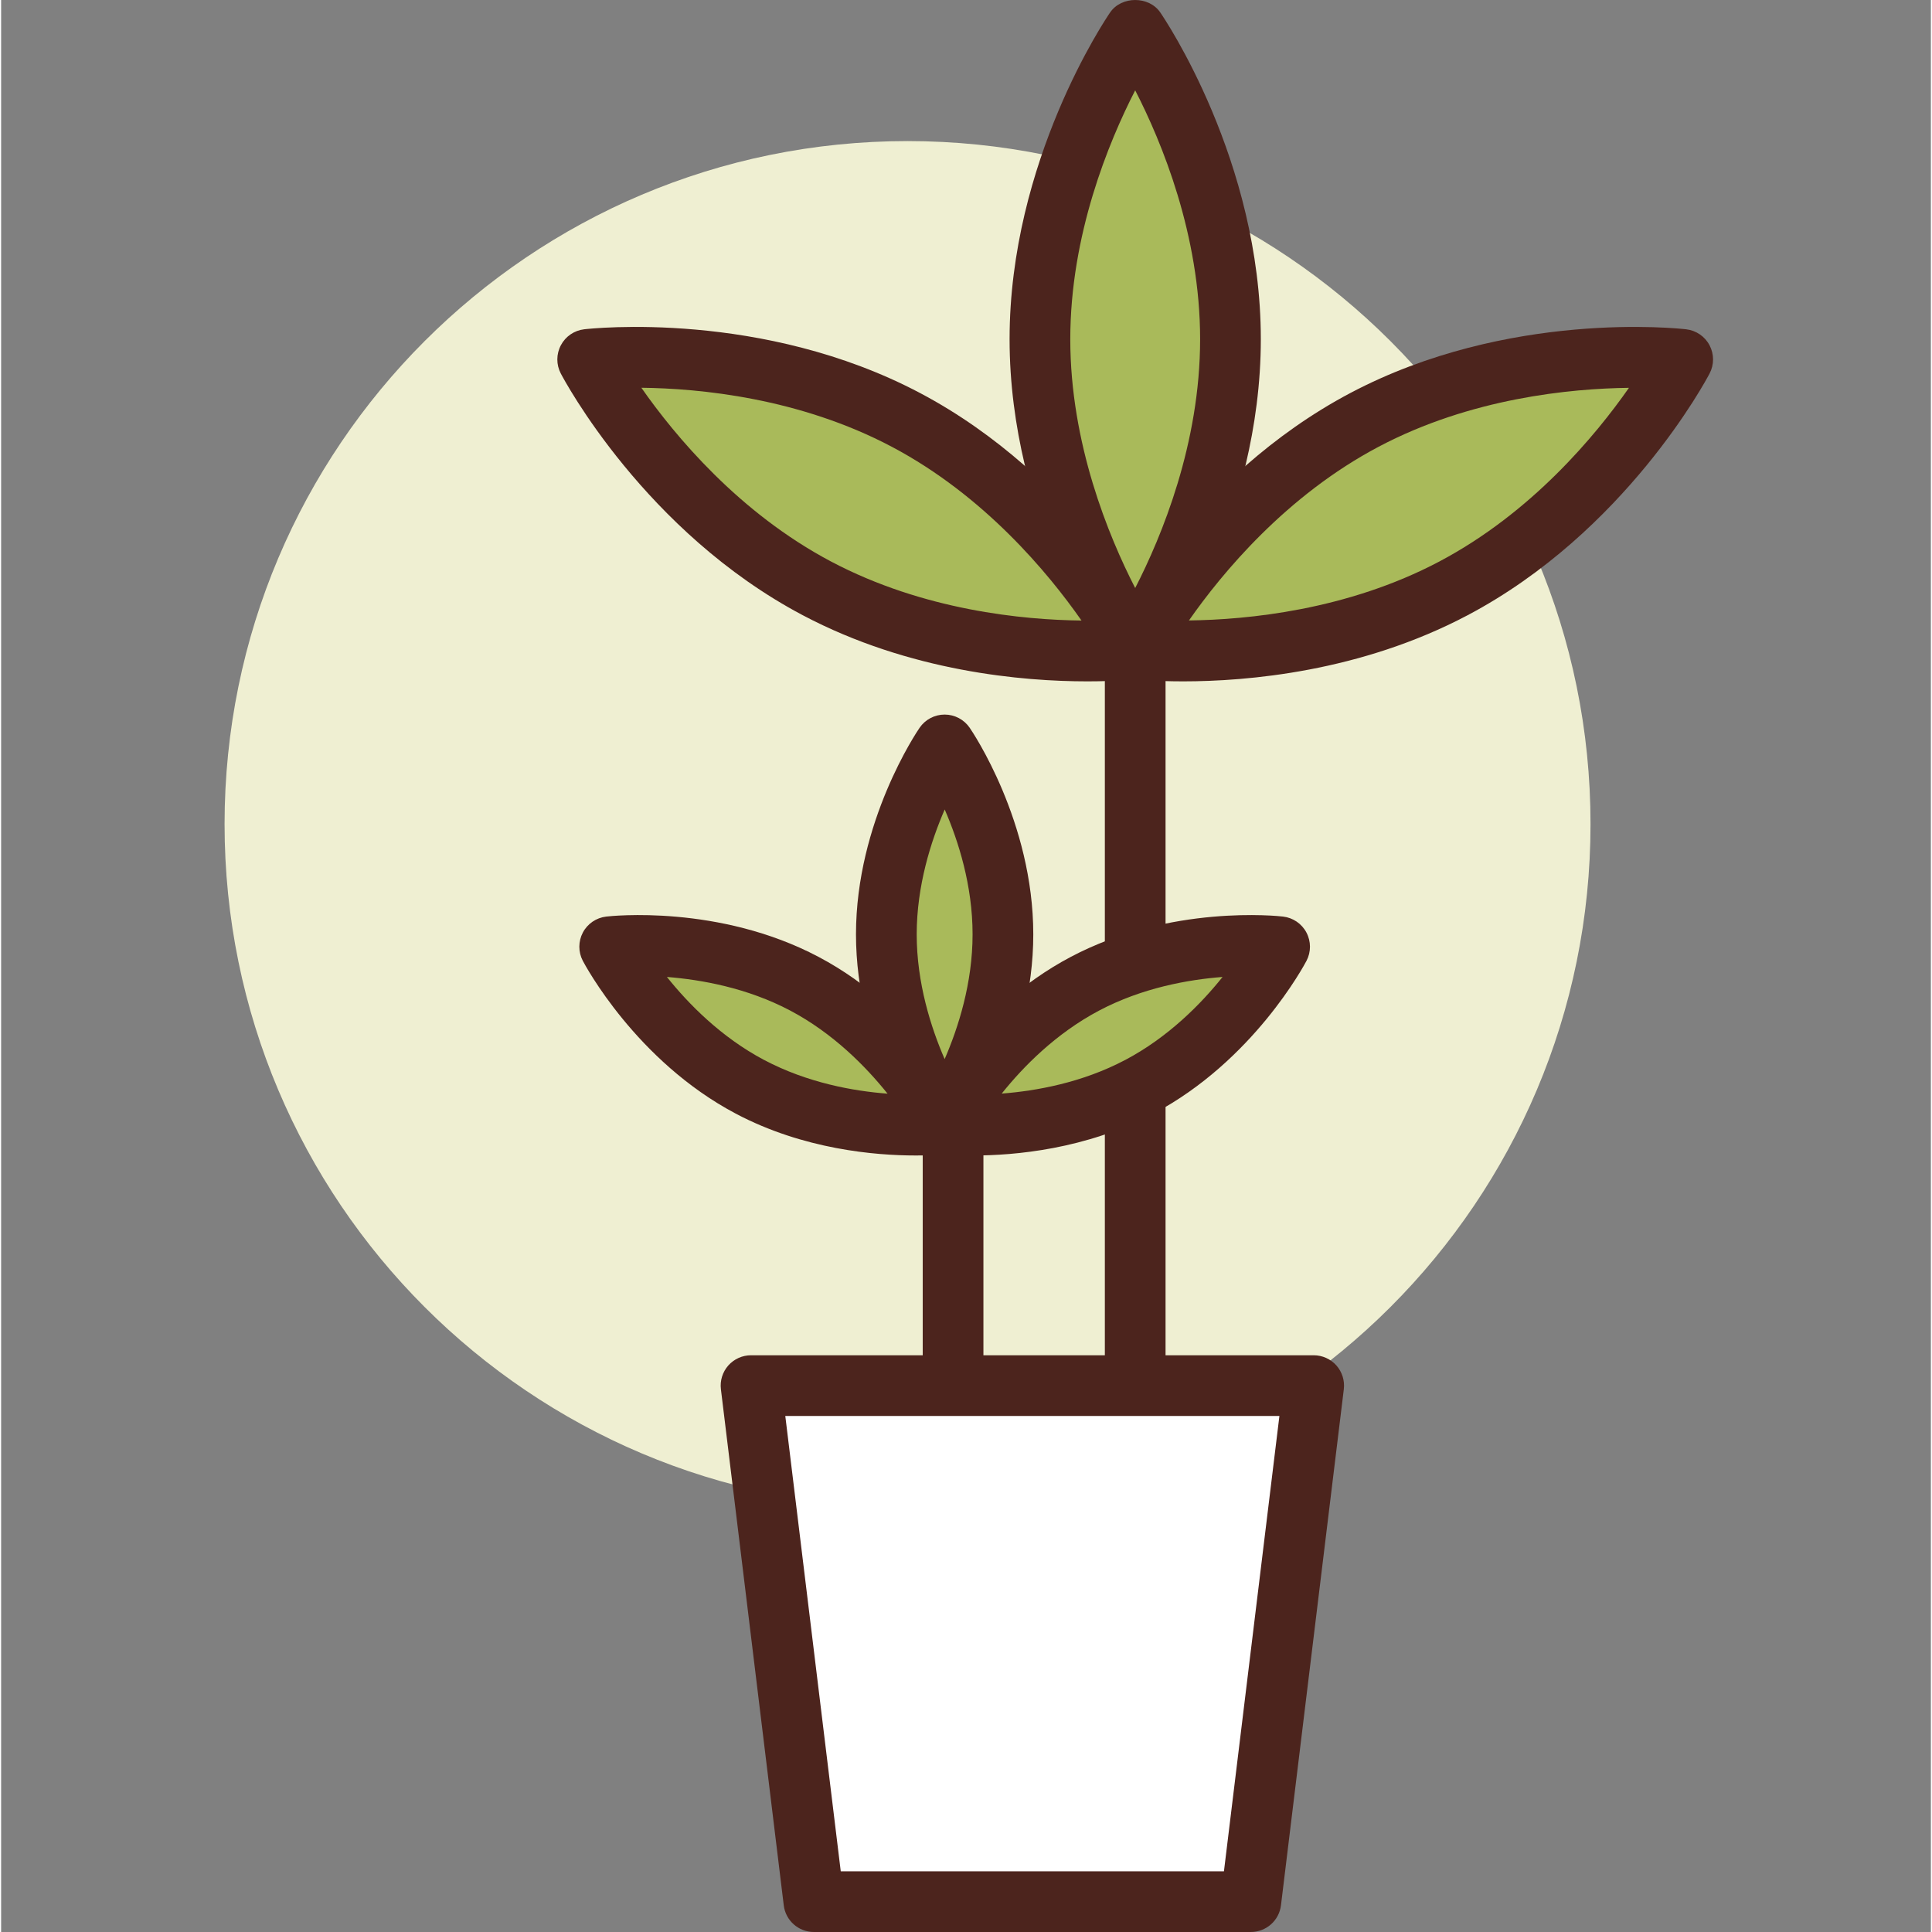 <svg height="434pt" viewBox="-50 0 434 434.505" width="434pt" xmlns="http://www.w3.org/2000/svg"><rect x="-50" y="0" width="434" height="434.505" fill="#808080" stroke="none"/><path d="m307.453 185.332c0 84.832-68.77 153.602-153.602 153.602-84.828 0-153.598-68.77-153.598-153.602s68.77-153.602 153.598-153.602c84.832 0 153.602 68.77 153.602 153.602zm0 0" fill="#efefd2"/><path d="m226.477 76.285c0 38.461-21.426 69.637-21.426 69.637s-21.426-31.176-21.426-69.637c0-38.457 21.426-69.637 21.426-69.637s21.426 31.18 21.426 69.637zm0 0" fill="#a9ba5a"/><path d="m205.051 152.75c-2.242 0-4.352-1.105-5.625-2.957-.926-1.348-22.625-33.387-22.625-73.508s21.699-72.16 22.625-73.504c2.547-3.707 8.707-3.707 11.254 0 .926 1.344 22.625 33.383 22.625 73.504s-21.699 72.16-22.625 73.508c-1.273 1.852-3.383 2.957-5.629 2.957zm0-132.434c-5.984 11.66-14.598 32.516-14.598 55.969s8.613 44.305 14.598 55.965c5.988-11.66 14.602-32.512 14.602-55.965s-8.613-44.309-14.602-55.969zm0 0" fill="#4c241d"/><path d="m133.473 132.324c34.004 17.973 71.578 13.598 71.578 13.598s-17.547-33.512-51.551-51.484c-34-17.973-71.578-13.602-71.578-13.602s17.551 33.512 51.551 51.488zm0 0" fill="#a9ba5a"/><path d="m194.258 153.238c-14.367 0-39.867-2.133-63.98-14.879-35.457-18.746-53.652-52.91-54.406-54.355-1.047-1.992-1.039-4.367.016-6.359 1.043-1.988 3.012-3.328 5.246-3.59 1.605-.18 40.094-4.406 75.559 14.348 35.457 18.746 53.652 52.906 54.406 54.352 1.047 1.996 1.039 4.371-.012 6.363-1.047 1.984-3.016 3.324-5.25 3.586-.512.062-4.812.535-11.578.535zm-100.266-66.031c7.504 10.746 21.926 28.121 42.672 39.086 20.812 11 43.242 13.121 56.312 13.266-7.504-10.746-21.926-28.121-42.672-39.086-20.812-11-43.242-13.121-56.312-13.266zm0 0" fill="#4c241d"/><path d="m276.629 132.324c-34 17.973-71.578 13.598-71.578 13.598s17.551-33.512 51.551-51.484c34.004-17.973 71.582-13.602 71.582-13.602s-17.551 33.512-51.555 51.488zm0 0" fill="#a9ba5a"/><path d="m215.844 153.238c-6.766 0-11.062-.473-11.578-.531-2.234-.262-4.199-1.602-5.246-3.59-1.055-1.992-1.059-4.367-.012-6.359.75-1.449 18.945-35.605 54.406-54.355 35.465-18.75 73.957-14.527 75.559-14.344 2.234.258 4.199 1.602 5.246 3.586 1.051 1.992 1.059 4.367.012 6.359-.75 1.449-18.945 35.609-54.406 54.355-24.113 12.746-49.613 14.879-63.98 14.879zm100.254-66.016c-13.105.16-35.566 2.289-56.297 13.25-20.742 10.961-35.148 28.32-42.66 39.066 13.105-.16 35.566-2.289 56.297-13.246 20.742-10.961 35.148-28.32 42.66-39.07zm0 0" fill="#4c241d"/><path d="m205.051 345.59c-3.773 0-6.824-3.051-6.824-6.824v-192.84c0-3.773 3.051-6.828 6.824-6.828 3.773 0 6.828 3.055 6.828 6.828v192.84c0 3.773-3.055 6.824-6.828 6.824zm0 0" fill="#4c241d"/><path d="m175.309 210.137c0 23.531-13.109 42.605-13.109 42.605s-13.109-19.074-13.109-42.605 13.109-42.605 13.109-42.605 13.109 19.074 13.109 42.605zm0 0" fill="#a9ba5a"/><path d="m162.199 259.57c-2.246 0-4.355-1.105-5.629-2.957-.586-.855-14.312-21.121-14.312-46.473 0-25.359 13.734-45.625 14.312-46.473 1.273-1.855 3.379-2.961 5.629-2.961 2.246 0 4.352 1.105 5.625 2.961.59.852 14.309 21.113 14.309 46.473 0 25.352-13.719 45.617-14.309 46.473-1.273 1.852-3.379 2.957-5.625 2.957zm.012-77.52c-3.086 7.109-6.297 17.129-6.297 28.086 0 10.941 3.199 20.949 6.285 28.055 3.082-7.105 6.281-17.113 6.281-28.055 0-11.012-3.195-21.004-6.27-28.086zm0 0" fill="#4c241d"/><path d="m118.406 244.422c20.801 10.996 43.793 8.32 43.793 8.32s-10.738-20.504-31.543-31.5c-20.805-10.996-43.793-8.32-43.793-8.32s10.738 20.504 31.543 31.5zm0 0" fill="#a9ba5a"/><path d="m155.672 259.867c-9.086 0-25.211-1.355-40.461-9.414h.008c-22.422-11.848-33.918-33.457-34.398-34.367-1.047-1.996-1.039-4.367.012-6.363 1.047-1.984 3.016-3.324 5.246-3.586 1.023-.121 25.348-2.793 47.773 9.07 22.414 11.848 33.914 33.457 34.395 34.367 1.047 1.996 1.039 4.371-.016 6.363-1.047 1.984-3.012 3.324-5.246 3.586-.324.043-3.039.344-7.312.344zm-55.938-40.148c4.84 6.047 12.191 13.551 21.859 18.668h.008c9.73 5.145 20.051 6.992 27.754 7.578-4.84-6.047-12.199-13.566-21.883-18.688-9.68-5.113-20.02-6.957-27.738-7.559zm0 0" fill="#4c241d"/><path d="m205.992 244.422c-20.805 10.996-43.793 8.32-43.793 8.32s10.734-20.504 31.539-31.5c20.805-10.996 43.793-8.32 43.793-8.32s-10.738 20.504-31.539 31.5zm0 0" fill="#a9ba5a"/><path d="m168.723 259.867c-4.273 0-6.984-.301-7.312-.34-2.234-.262-4.199-1.602-5.246-3.59-1.051-1.992-1.059-4.367-.012-6.359.48-.914 11.98-22.52 34.398-34.367 22.406-11.852 46.742-9.199 47.766-9.074 2.234.262 4.199 1.602 5.246 3.59 1.055 1.992 1.062 4.367.016 6.359-.48.914-11.98 22.52-34.402 34.367-15.238 8.059-31.371 9.414-40.453 9.414zm55.977-40.148c-7.727.594-18.082 2.441-27.77 7.559-9.73 5.148-17.078 12.641-21.898 18.668 7.727-.594 18.078-2.441 27.766-7.559h.008c9.734-5.148 17.074-12.641 21.895-18.668zm0 0" fill="#4c241d"/><path d="m164.094 373.066c-3.773 0-6.828-3.055-6.828-6.828v-116.055c0-3.773 3.055-6.824 6.828-6.824s6.824 3.051 6.824 6.824v116.055c0 3.773-3.055 6.828-6.824 6.828zm0 0" fill="#4c241d"/><path d="m231.059 427.68h-98.273l-14.133-116.055h126.539zm0 0" fill="#fff"/><path d="m231.059 434.504h-98.273c-3.453 0-6.359-2.57-6.773-6l-14.133-116.051c-.242-1.941.367-3.887 1.66-5.355 1.301-1.461 3.16-2.301 5.113-2.301h126.543c1.953 0 3.812.84 5.113 2.301 1.293 1.465 1.898 3.414 1.66 5.355l-14.133 116.051c-.418 3.43-3.324 6-6.777 6zm-92.227-13.652h86.18l12.473-102.398h-111.125zm0 0" fill="#4c241d"/></svg>
